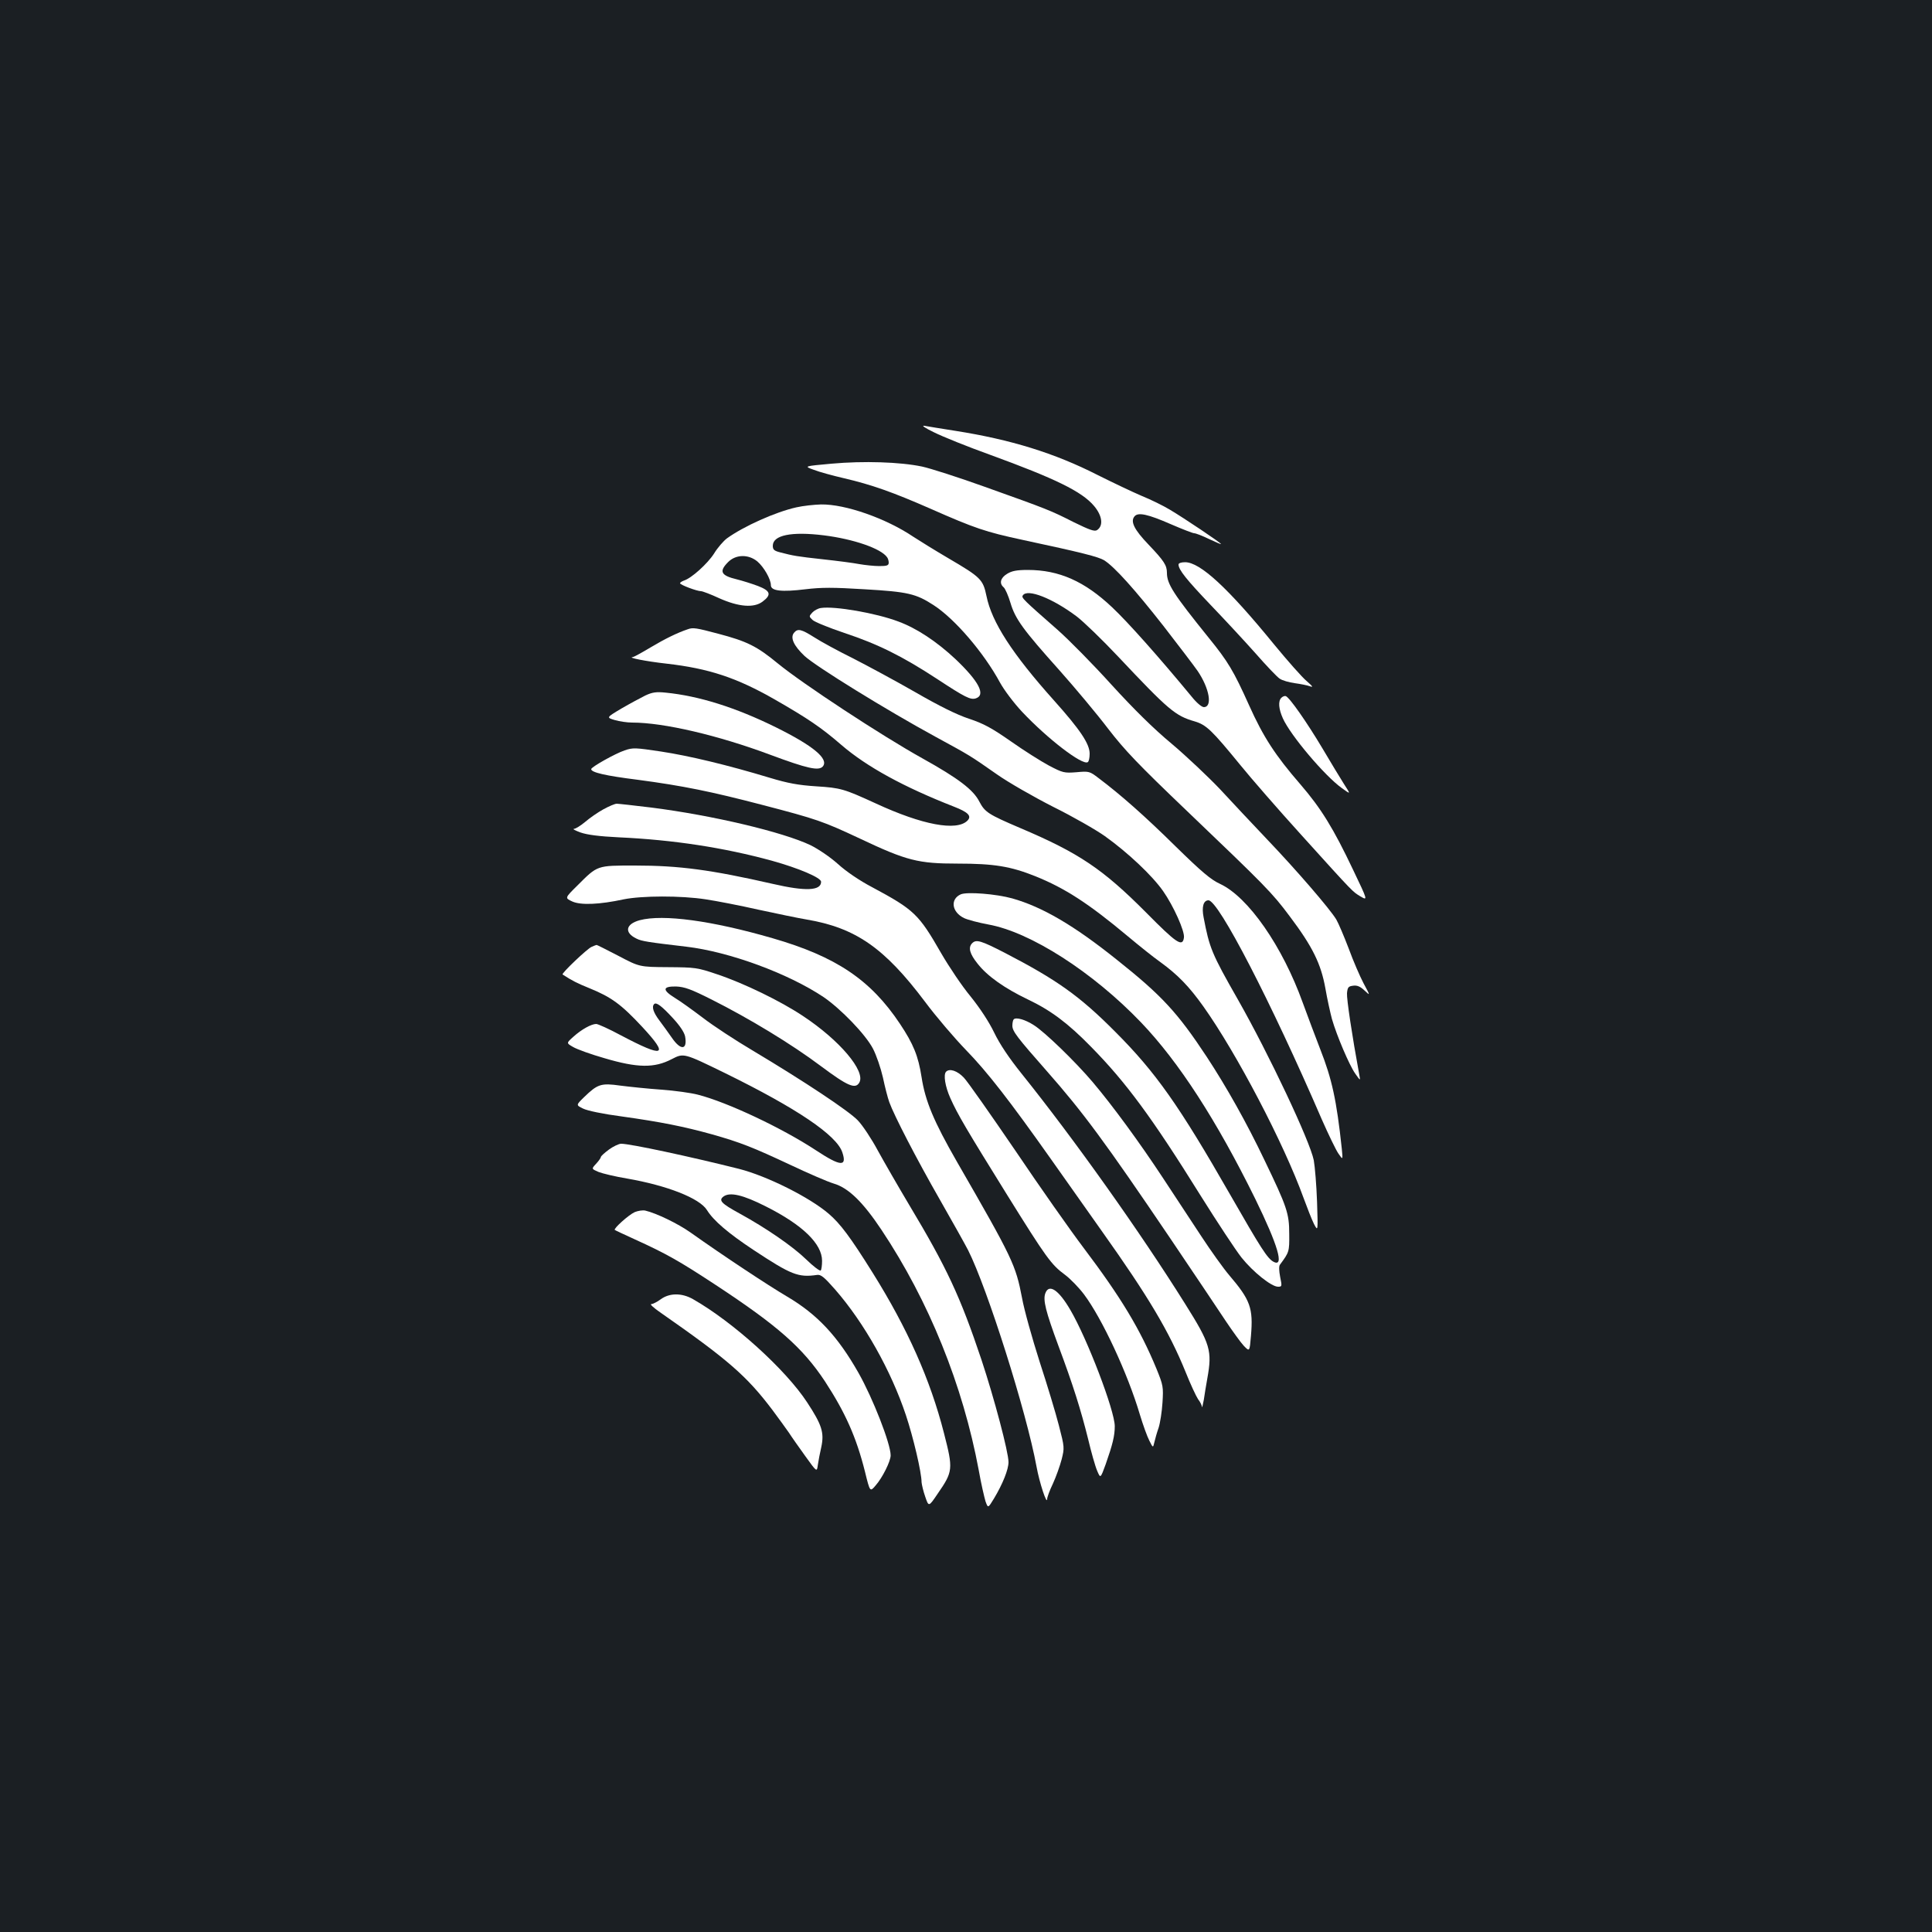 <?xml version="1.0" standalone="no"?>
<!DOCTYPE svg PUBLIC "-//W3C//DTD SVG 20010904//EN"
 "http://www.w3.org/TR/2001/REC-SVG-20010904/DTD/svg10.dtd">
<svg version="1.0" xmlns="http://www.w3.org/2000/svg"
 width="1000pt" height="1000pt" viewBox="0 0 1000 1000"
 preserveAspectRatio="xMidYMid meet">
<rect width="100%" height="100%" fill="#1b1f23"/>
<g transform="translate(0,1000) scale(0.1,-0.1)"
fill="#ffffff" stroke="none">
<path d="M4835 7762 c44 -22 173 -74 287 -115 340 -124 478 -191 541 -266 43
-51 49 -103 15 -125 -13 -8 -38 1 -120 41 -120 61 -135 67 -460 183 -136 49
-283 96 -325 105 -114 24 -303 30 -469 15 -144 -13 -144 -13 -91 -32 28 -11
98 -30 154 -43 146 -34 255 -73 449 -158 231 -102 285 -120 475 -161 313 -67
394 -88 424 -106 53 -33 158 -150 307 -340 79 -102 159 -207 177 -233 61 -90
78 -187 32 -187 -11 0 -38 23 -62 53 -171 207 -331 387 -413 464 -142 134
-274 193 -436 193 -57 0 -83 -5 -107 -20 -35 -21 -42 -50 -18 -70 8 -7 24 -43
35 -80 25 -84 65 -139 255 -351 80 -90 193 -225 250 -300 87 -113 157 -186
407 -425 409 -391 441 -423 533 -546 119 -158 162 -246 185 -373 10 -58 26
-129 34 -159 25 -87 90 -239 120 -282 27 -39 28 -39 22 -9 -38 206 -66 394
-64 424 3 31 7 36 32 39 20 3 37 -4 59 -25 30 -28 30 -28 -5 37 -19 36 -54
117 -77 180 -24 63 -53 131 -64 150 -31 53 -208 258 -360 417 -74 78 -184 195
-243 259 -60 63 -172 169 -249 234 -94 78 -197 180 -312 306 -94 104 -220 232
-279 284 -180 158 -188 166 -180 178 23 37 154 -15 278 -108 37 -28 134 -122
215 -208 262 -278 296 -307 397 -336 60 -18 88 -45 236 -226 56 -69 197 -231
314 -360 280 -310 266 -294 308 -320 38 -22 38 -22 -38 137 -102 215 -166 319
-273 443 -130 150 -192 245 -266 410 -80 178 -109 226 -208 348 -183 227 -217
279 -217 337 0 39 -15 62 -95 146 -75 78 -95 120 -73 146 18 23 69 12 190 -41
58 -25 112 -46 119 -46 8 0 42 -13 77 -30 34 -16 62 -28 62 -26 0 6 -194 136
-265 178 -33 20 -98 52 -145 71 -47 20 -150 69 -230 109 -222 113 -449 183
-735 228 -71 11 -143 23 -160 26 -18 3 2 -11 50 -34z"/>
<path d="M4122 7374 c-108 -24 -273 -98 -360 -161 -17 -13 -48 -48 -66 -78
-34 -53 -117 -128 -156 -140 -11 -4 -20 -10 -20 -14 0 -8 87 -41 109 -41 7 0
50 -16 95 -37 99 -44 178 -51 223 -17 48 36 41 56 -24 81 -32 12 -80 27 -108
34 -84 20 -95 41 -46 90 40 40 105 41 151 3 34 -29 70 -92 70 -123 0 -30 56
-36 179 -21 83 10 144 10 305 0 225 -13 267 -23 358 -82 110 -71 260 -246 344
-401 22 -40 72 -106 114 -151 134 -142 312 -278 340 -261 6 3 10 23 10 44 0
51 -49 124 -185 276 -215 240 -322 405 -349 540 -18 86 -29 97 -198 196 -68
40 -149 90 -181 111 -141 95 -352 169 -477 167 -36 -1 -93 -7 -128 -15z m143
-145 c152 -19 296 -68 327 -114 4 -5 8 -18 8 -27 0 -15 -9 -18 -49 -18 -26 0
-73 5 -102 10 -30 6 -115 17 -189 25 -136 15 -153 18 -222 36 -31 8 -38 14
-38 34 0 55 96 75 265 54z"/>
<path d="M6100 7078 c0 -27 42 -79 166 -209 71 -74 175 -186 232 -250 56 -64
113 -124 126 -132 13 -9 48 -19 77 -23 30 -4 65 -11 79 -16 19 -7 15 -1 -17
27 -23 19 -99 105 -168 189 -239 293 -383 426 -461 426 -21 0 -34 -5 -34 -12z"/>
<path d="M4249 6853 c-15 -2 -35 -13 -45 -24 -17 -19 -17 -20 2 -38 10 -10 84
-40 164 -67 175 -58 301 -121 480 -238 146 -96 173 -109 200 -101 54 17 17 88
-104 203 -97 91 -201 160 -296 195 -116 44 -331 81 -401 70z"/>
<path d="M3560 6743 c-54 -18 -119 -50 -191 -93 -45 -27 -87 -50 -93 -51 -33
-2 66 -22 174 -34 218 -25 362 -72 561 -186 169 -97 239 -144 343 -234 132
-114 325 -219 583 -320 75 -29 94 -49 70 -73 -56 -55 -233 -22 -473 89 -166
76 -182 81 -309 89 -93 6 -147 16 -240 44 -218 66 -418 114 -563 136 -133 20
-146 21 -189 6 -48 -16 -173 -86 -173 -97 0 -17 73 -34 240 -55 234 -31 381
-61 645 -130 284 -74 315 -85 507 -175 241 -114 301 -129 505 -129 188 0 273
-14 401 -65 154 -62 276 -141 477 -309 61 -51 137 -112 170 -135 92 -67 150
-127 224 -231 172 -242 416 -708 518 -990 19 -52 43 -113 54 -135 21 -40 21
-40 16 115 -3 85 -11 182 -17 215 -20 99 -231 547 -393 832 -136 238 -147 267
-177 424 -11 55 -1 89 25 89 52 0 323 -524 587 -1135 34 -77 72 -156 85 -175
24 -35 24 -35 18 25 -27 252 -51 360 -111 513 -25 65 -66 173 -91 242 -105
292 -282 547 -428 615 -48 22 -95 62 -230 194 -159 157 -285 268 -398 353 -47
36 -50 37 -115 31 -64 -5 -71 -3 -142 34 -41 22 -130 78 -198 126 -99 69 -141
92 -217 117 -63 21 -154 66 -277 137 -101 58 -246 136 -322 175 -77 38 -167
87 -201 109 -68 43 -86 47 -105 24 -21 -25 -2 -67 54 -120 58 -54 422 -279
679 -419 178 -97 174 -94 317 -194 58 -41 189 -116 291 -168 103 -51 223 -120
268 -152 119 -85 245 -204 301 -284 54 -77 113 -208 108 -241 -7 -51 -38 -30
-196 130 -224 225 -347 308 -651 437 -166 71 -183 82 -212 137 -31 61 -108
120 -295 224 -212 118 -620 386 -748 491 -109 90 -161 115 -309 154 -113 30
-130 33 -157 23z"/>
<path d="M3340 6400 c-24 -12 -80 -42 -123 -67 -79 -47 -79 -47 -35 -60 24 -7
64 -13 90 -13 164 0 445 -66 713 -166 196 -73 253 -85 274 -61 32 39 -50 107
-244 203 -207 102 -397 162 -570 179 -48 5 -69 2 -105 -15z"/>
<path d="M6632 6388 c-17 -17 -14 -57 8 -106 40 -89 217 -298 305 -361 47 -34
47 -34 12 20 -19 30 -70 114 -113 187 -80 134 -170 263 -189 269 -6 2 -16 -2
-23 -9z"/>
<path d="M3123 5811 c-29 -16 -71 -45 -94 -65 -24 -20 -50 -36 -58 -36 -9 -1
7 -9 34 -19 35 -12 96 -20 198 -25 282 -13 543 -53 792 -121 140 -39 255 -88
255 -109 0 -47 -81 -50 -250 -11 -320 73 -484 95 -713 95 -199 0 -193 2 -298
-103 -66 -65 -66 -65 -27 -83 44 -20 141 -16 266 11 94 19 296 20 425 0 54 -8
178 -32 275 -54 97 -21 208 -44 245 -50 255 -43 404 -146 614 -425 58 -78 154
-190 213 -251 111 -114 228 -265 440 -565 68 -96 187 -265 265 -375 238 -335
346 -516 431 -725 25 -63 55 -127 65 -142 11 -14 20 -32 20 -40 1 -7 5 10 10
37 4 28 12 77 18 110 26 144 16 178 -114 385 -234 374 -576 855 -849 1195 -64
80 -111 150 -140 210 -27 56 -73 126 -122 187 -44 53 -112 154 -153 225 -116
202 -139 224 -357 341 -65 34 -134 81 -177 120 -40 36 -101 77 -141 97 -145
69 -509 155 -824 195 -90 11 -171 20 -180 20 -9 0 -40 -13 -69 -29z"/>
<path d="M4973 5371 c-56 -25 -47 -92 17 -123 19 -9 76 -24 125 -33 218 -39
541 -246 791 -507 196 -205 391 -507 591 -913 117 -239 152 -356 95 -326 -32
17 -65 69 -225 348 -264 461 -385 633 -596 844 -184 185 -302 268 -568 406
-126 65 -150 72 -171 51 -22 -22 -13 -55 28 -106 50 -64 139 -127 260 -185
118 -56 208 -123 328 -246 179 -182 314 -364 566 -769 87 -139 182 -283 212
-321 60 -75 155 -151 189 -151 21 0 21 2 11 51 -6 32 -7 55 -1 63 48 65 49 67
48 160 0 106 -12 140 -128 381 -92 193 -196 378 -299 535 -151 229 -233 318
-466 503 -221 177 -385 273 -541 317 -83 23 -233 35 -266 21z"/>
<path d="M3311 5237 c-73 -20 -81 -64 -17 -95 27 -14 63 -19 258 -42 222 -26
527 -138 711 -261 89 -61 216 -192 255 -266 18 -34 41 -102 52 -150 10 -48 25
-106 33 -128 25 -69 140 -292 262 -505 64 -112 130 -230 146 -261 100 -199
302 -837 354 -1120 15 -83 54 -201 55 -168 0 9 13 45 30 80 16 35 36 91 45
125 15 60 15 63 -14 175 -16 63 -61 212 -100 331 -38 119 -80 268 -91 330 -33
171 -47 202 -337 705 -120 209 -164 314 -183 438 -17 109 -42 171 -112 276
-152 228 -331 348 -660 443 -314 91 -566 125 -687 93z"/>
<path d="M3062 5099 c-21 -8 -158 -138 -150 -143 51 -33 75 -45 139 -71 113
-46 164 -83 273 -200 141 -152 114 -162 -110 -44 -61 33 -119 59 -128 59 -25
0 -76 -28 -118 -66 -37 -33 -37 -33 -2 -53 20 -12 92 -38 162 -58 172 -51 259
-52 349 -5 62 32 62 32 275 -72 373 -183 579 -322 608 -411 25 -75 -9 -73
-135 10 -176 116 -460 250 -613 289 -34 9 -119 21 -189 26 -71 5 -166 15 -213
21 -99 14 -117 8 -187 -60 -42 -41 -42 -41 -5 -59 22 -11 103 -28 202 -41 200
-28 320 -52 464 -92 149 -42 214 -68 406 -158 91 -43 192 -87 225 -97 76 -22
151 -95 247 -239 246 -369 422 -805 504 -1245 12 -69 29 -141 35 -161 13 -36
13 -36 44 15 45 75 75 150 75 188 0 52 -74 331 -140 530 -110 328 -179 476
-375 803 -56 94 -128 219 -161 279 -32 60 -79 131 -104 157 -47 49 -274 200
-545 362 -88 52 -204 128 -257 169 -53 40 -118 87 -145 103 -66 41 -64 60 6
59 44 -2 76 -13 185 -68 193 -97 413 -230 566 -345 138 -103 178 -120 198 -84
33 59 -102 219 -293 345 -114 76 -305 169 -443 215 -103 35 -113 36 -254 37
-148 1 -148 1 -258 59 -60 31 -111 57 -112 56 -2 0 -13 -4 -26 -10z m421 -369
c36 -39 58 -72 63 -94 13 -71 -22 -75 -68 -8 -18 26 -47 66 -65 90 -31 41 -41
71 -27 85 11 11 39 -10 97 -73z"/>
<path d="M5247 4724 c-4 -4 -7 -19 -7 -33 0 -29 25 -61 180 -237 185 -210 299
-364 634 -859 126 -187 258 -383 292 -435 35 -52 76 -109 92 -126 30 -31 30
-31 37 52 12 144 -3 185 -113 314 -29 34 -95 126 -146 204 -51 77 -140 213
-198 301 -120 182 -258 371 -363 495 -90 106 -248 259 -304 294 -45 29 -92 42
-104 30z"/>
<path d="M4897 4453 c-15 -15 -5 -77 22 -137 38 -85 83 -161 294 -501 201
-323 228 -361 299 -413 27 -20 72 -66 99 -102 93 -124 226 -409 289 -622 16
-53 38 -114 49 -135 19 -38 19 -38 26 -8 4 17 13 50 22 75 8 25 17 83 20 130
5 81 4 89 -31 175 -85 206 -184 370 -378 627 -68 90 -227 316 -353 503 -127
186 -246 356 -266 377 -34 36 -74 49 -92 31z"/>
<path d="M3152 4050 c-23 -17 -42 -34 -42 -39 0 -4 -11 -20 -25 -35 -24 -26
-24 -26 13 -42 20 -8 87 -24 147 -34 208 -36 376 -102 414 -163 34 -55 110
-120 243 -208 194 -128 230 -142 327 -128 20 3 37 -11 94 -76 150 -172 289
-419 366 -650 38 -114 81 -296 81 -347 1 -12 9 -47 19 -75 18 -53 18 -53 64
15 80 116 81 127 33 314 -71 278 -189 542 -369 830 -115 184 -168 255 -228
306 -99 85 -319 195 -464 232 -251 63 -562 130 -610 130 -12 0 -41 -14 -63
-30z m813 -295 c189 -95 290 -193 290 -281 0 -23 -3 -46 -7 -50 -5 -4 -39 22
-76 58 -69 67 -207 162 -344 237 -95 52 -110 68 -83 88 33 24 100 9 220 -52z"/>
<path d="M3285 3726 c-31 -14 -110 -85 -103 -92 2 -2 49 -24 104 -49 165 -75
231 -113 414 -233 326 -214 455 -328 570 -502 105 -161 162 -288 207 -467 26
-106 26 -106 55 -72 36 41 78 126 78 156 0 60 -92 296 -167 428 -108 190 -213
302 -369 394 -100 59 -327 209 -499 331 -66 47 -179 101 -235 114 -14 3 -38
-1 -55 -8z"/>
<path d="M5411 3307 c-14 -35 2 -96 67 -272 77 -206 116 -331 154 -483 16 -68
37 -142 47 -165 17 -40 17 -40 44 34 36 103 47 147 47 197 0 80 -142 452 -230
602 -60 103 -110 137 -129 87z"/>
<path d="M3420 3275 c-19 -14 -41 -25 -49 -25 -9 0 12 -19 45 -42 353 -246
449 -330 582 -506 31 -42 70 -95 85 -117 14 -22 53 -77 86 -123 59 -82 59 -82
64 -45 3 21 11 63 18 93 16 75 3 115 -73 231 -111 170 -383 416 -590 534 -59
34 -123 33 -168 0z"/>
</g>
</svg>
